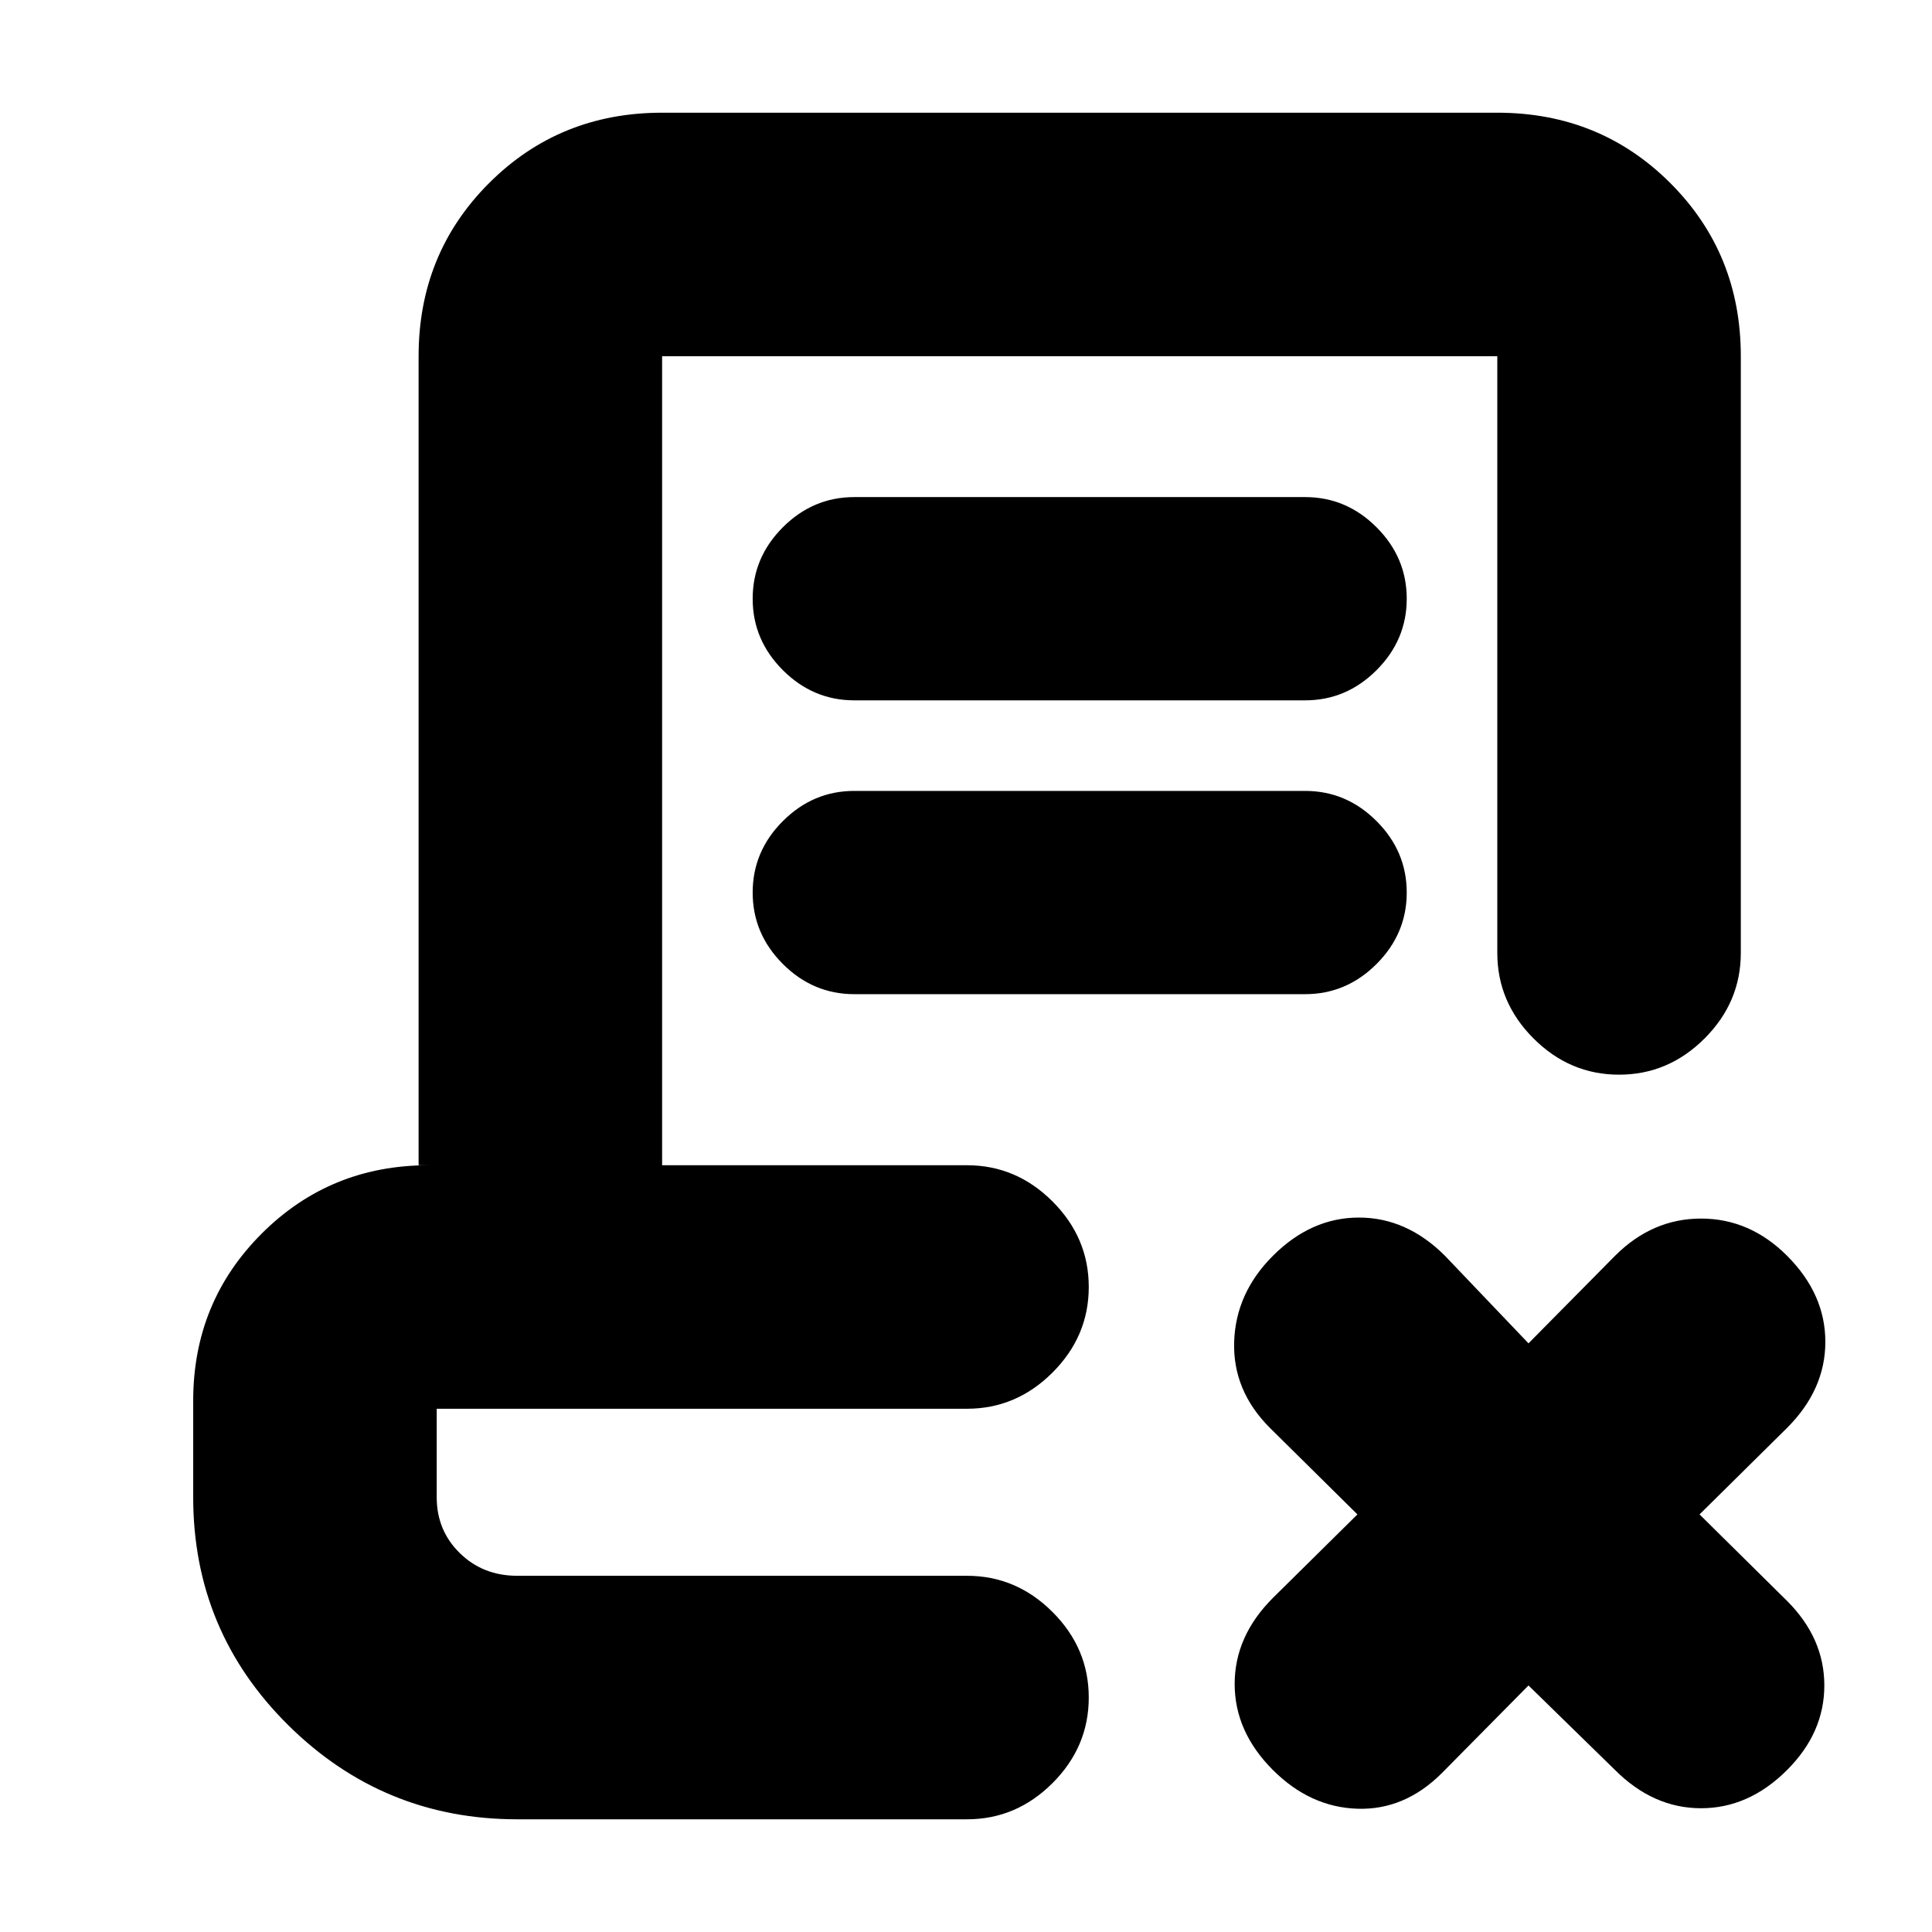 <svg xmlns="http://www.w3.org/2000/svg" height="24" viewBox="0 -960 960 960" width="24"><path d="m759.5-122.5-43 43.5q-18.5 18.5-42 17.75t-42-19.25q-19-19-19-42.75t19-42.75l42-41.5-43.5-43q-18.5-18.5-17.75-42.75T632.5-336q19-19 42.75-19T718-336l41.5 43.5 43-43.5q18.5-18.5 42.75-18.5T888-336q19 19 19 42.75t-19 42.75l-43.5 43 43.5 43q18.5 18.5 18.5 42t-18.5 42q-19 19-42.75 19t-42.75-19l-43-42ZM257-56q-66.5 0-113.75-46.75T96-216v-48q0-49 34-83t83-34h-5v-402q0-51 35-86t86-35h415q51 0 86 35t35 86v296.5q0 24.5-18 42.5t-42.5 18q-24.5 0-42.5-18t-18-42.5V-783H329v402h151.5q24.5 0 42.5 18t18 42.5q0 24.5-18 42.5t-42.5 18H217v44q0 16.5 11.5 27.75T257-177h223.5q24.5 0 42.5 18t18 42.5Q541-92 523-74t-42.5 18H257Zm251-121H217h294-5.75H508Zm-83.5-435q-20.5 0-35.5-15t-15-35.5q0-20.5 15-35.5t35.5-15h224q20.5 0 35.5 15t15 35.5q0 20.5-15 35.5t-35.5 15h-224Zm0 146q-20.5 0-35.5-15t-15-35.5q0-20.5 15-35.5t35.5-15h224q20.5 0 35.5 15t15 35.5q0 20.5-15 35.5t-35.5 15h-224Z"/></svg>
